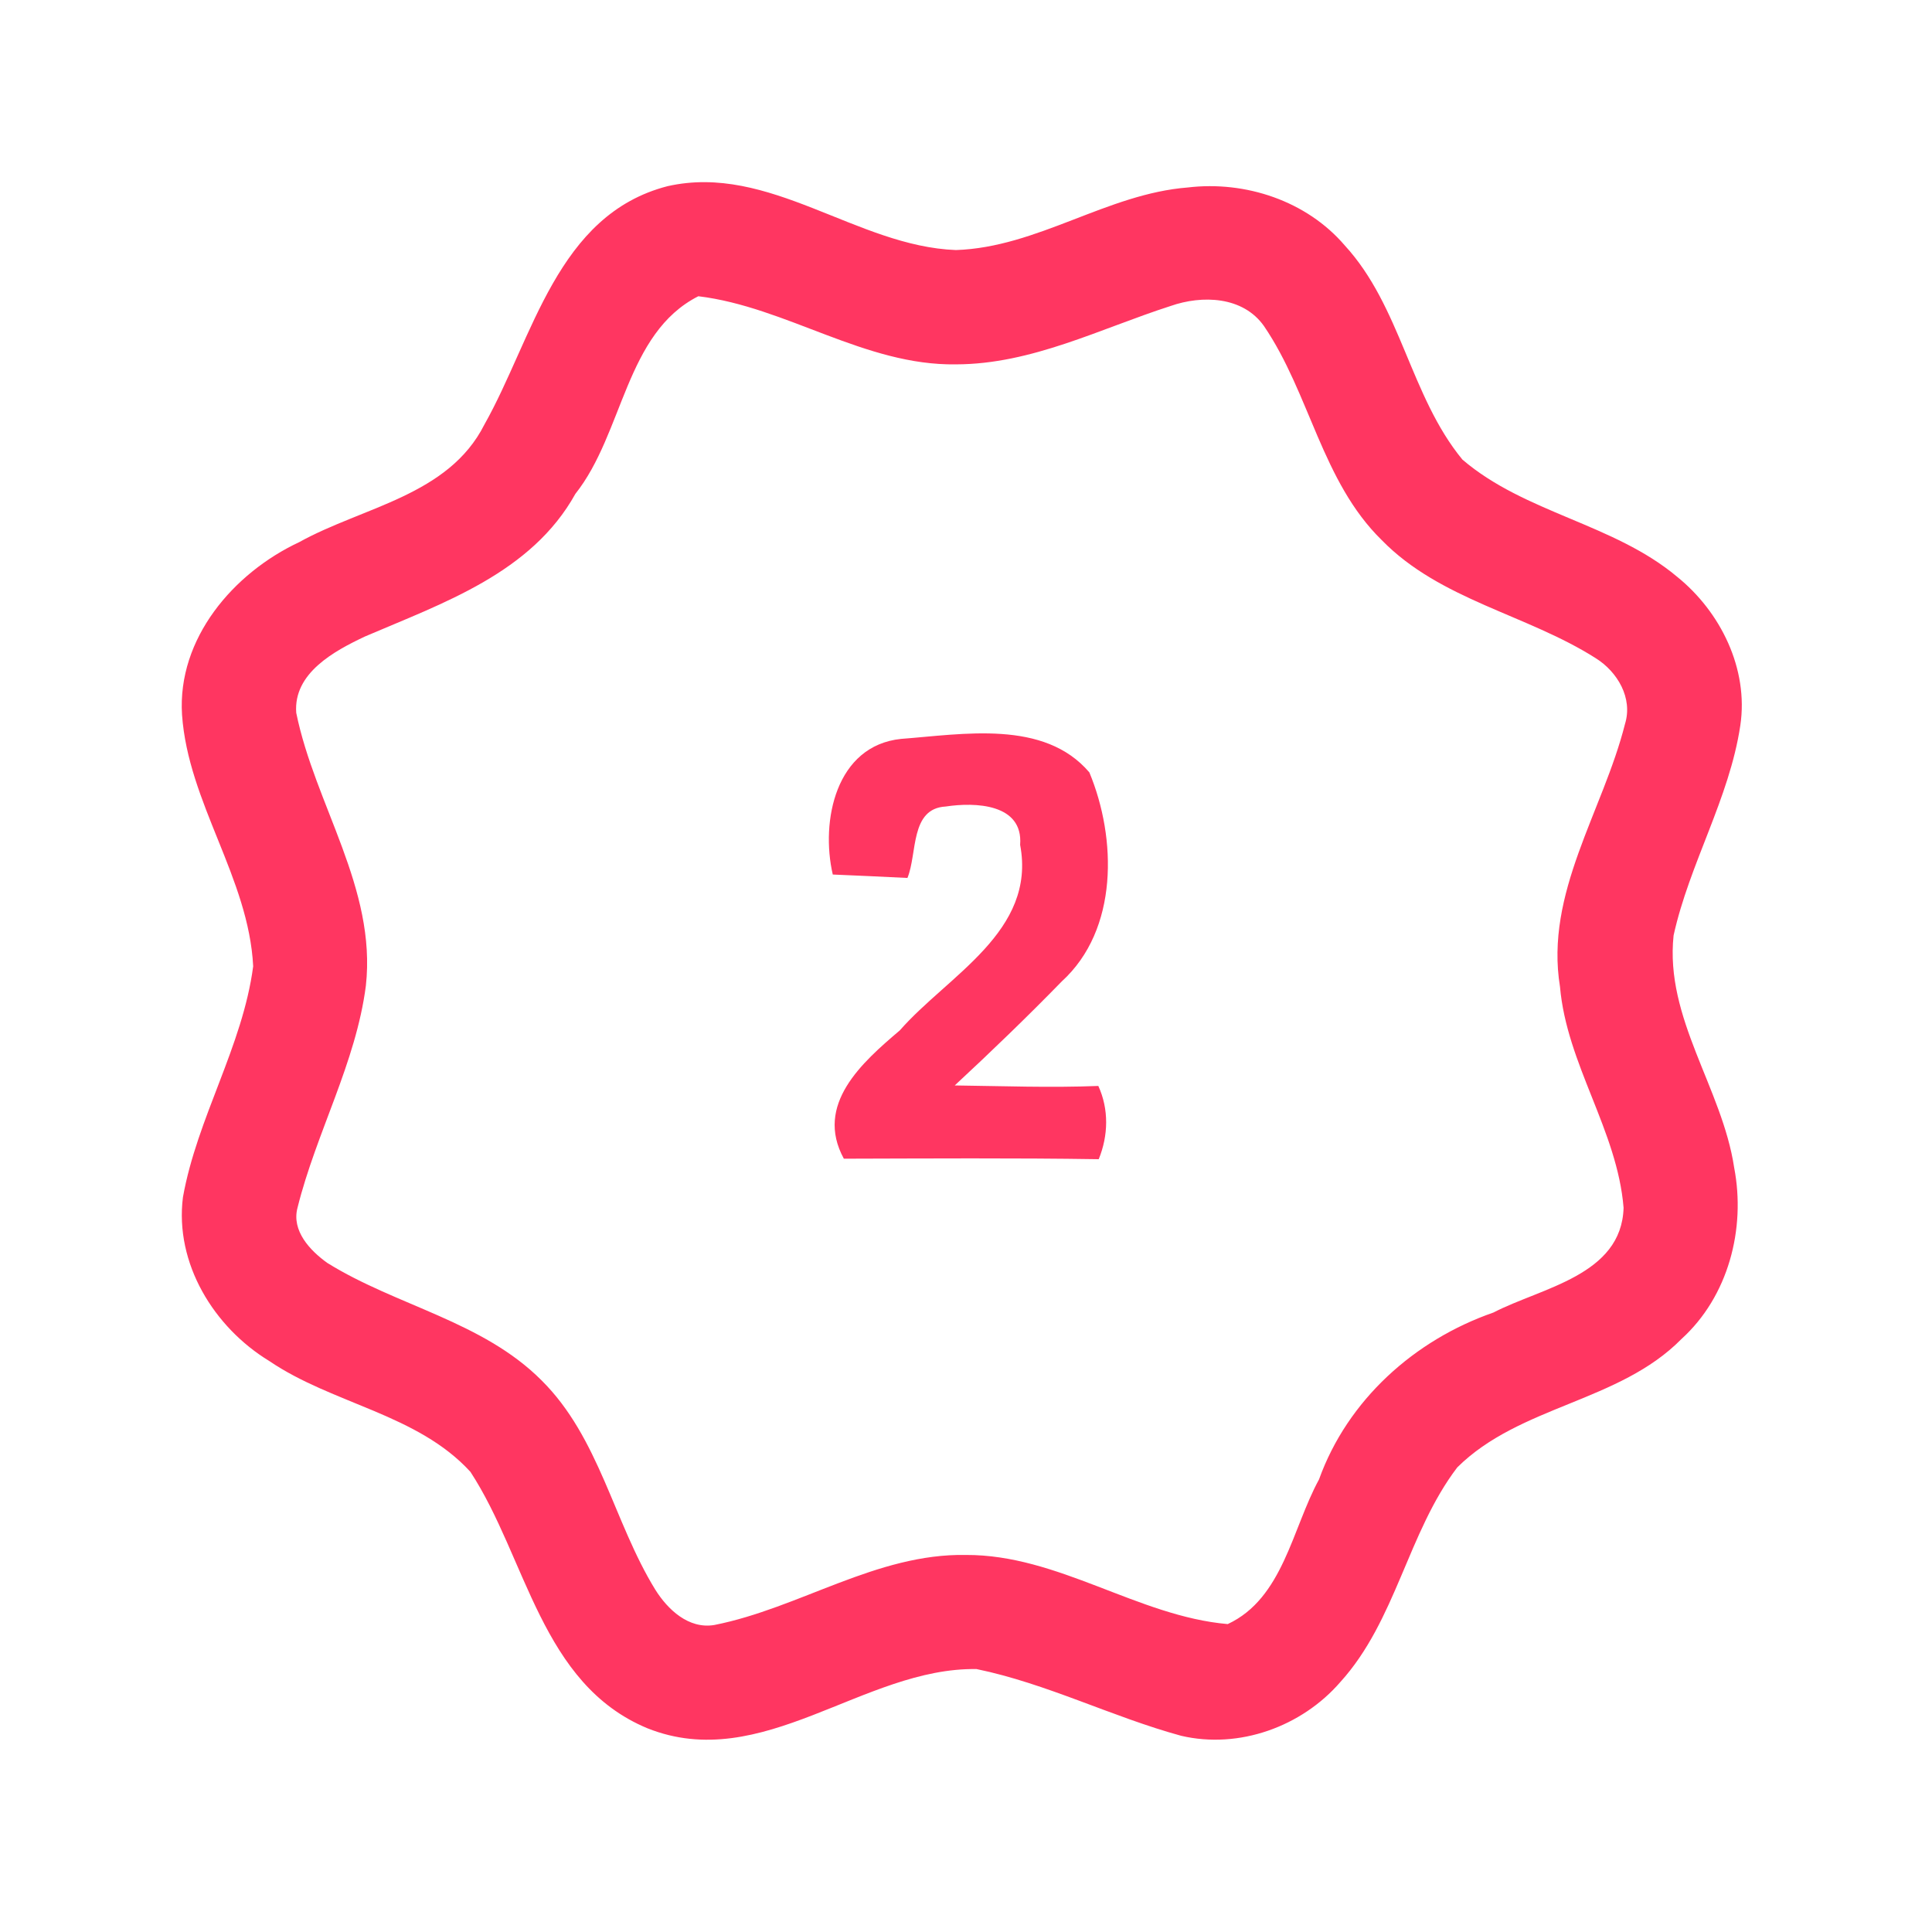 <?xml version="1.0" encoding="UTF-8" ?>
<!DOCTYPE svg PUBLIC "-//W3C//DTD SVG 1.1//EN" "http://www.w3.org/Graphics/SVG/1.1/DTD/svg11.dtd">
<svg width="192pt" height="192pt" viewBox="0 0 192 192" version="1.1" xmlns="http://www.w3.org/2000/svg">
<g id="#ff3661ff">
<path fill="#ff3661" opacity="1.00" d=" M 66.35 18.50 C 76.47 16.22 85.12 24.48 95.00 24.85 C 103.12 24.58 110.00 19.26 118.05 18.63 C 123.77 17.95 129.85 19.96 133.64 24.39 C 139.23 30.48 140.14 39.36 145.33 45.67 C 151.55 51.00 160.36 52.03 166.66 57.31 C 170.99 60.80 173.79 66.47 172.95 72.10 C 171.86 79.37 167.89 85.83 166.32 92.96 C 165.44 101.21 171.15 108.13 172.34 116.04 C 173.51 122.13 171.76 128.85 167.09 133.08 C 160.91 139.35 151.03 139.67 144.82 145.83 C 139.89 152.31 138.75 161.04 133.20 167.16 C 129.37 171.59 123.14 173.85 117.38 172.50 C 110.50 170.62 104.04 167.31 97.05 165.87 C 85.81 165.69 75.76 176.32 64.33 171.75 C 53.76 167.35 52.35 154.84 46.75 146.27 C 41.48 140.51 33.06 139.54 26.75 135.25 C 21.25 131.90 17.35 125.55 18.18 118.98 C 19.59 111.08 24.11 104.00 25.16 96.03 C 24.72 87.25 18.70 79.79 18.09 71.03 C 17.61 63.46 23.19 56.94 29.73 53.88 C 36.05 50.37 44.57 49.27 48.14 42.19 C 52.99 33.59 55.34 21.33 66.35 18.50 M 69.40 29.44 C 62.14 33.12 61.97 43.05 57.18 49.08 C 52.81 56.95 44.04 59.92 36.28 63.25 C 33.22 64.69 29.14 66.89 29.44 70.84 C 31.30 79.98 37.43 88.28 36.36 97.96 C 35.37 105.64 31.43 112.54 29.57 120.01 C 28.95 122.31 30.81 124.28 32.53 125.51 C 39.40 129.78 47.96 131.30 53.82 137.18 C 59.57 142.88 60.98 151.24 65.11 157.96 C 66.35 159.95 68.43 161.92 70.99 161.49 C 79.48 159.81 87.10 154.37 95.99 154.53 C 105.18 154.49 113.07 160.62 122.01 161.40 C 127.51 158.84 128.41 151.91 131.08 147.03 C 133.92 139.13 140.56 133.17 148.41 130.44 C 153.20 127.96 161.15 126.75 161.35 120.03 C 160.73 112.34 155.70 105.78 155.03 98.06 C 153.51 88.74 159.30 80.63 161.49 71.95 C 162.29 69.37 160.74 66.76 158.58 65.41 C 151.74 61.06 143.13 59.63 137.32 53.68 C 131.36 47.85 130.18 39.11 125.61 32.40 C 123.52 29.44 119.47 29.31 116.33 30.41 C 109.33 32.66 102.53 36.20 95.00 36.21 C 85.95 36.35 78.16 30.50 69.40 29.44 Z" />
<path fill="#ff3661" opacity="1.00" d=" M 89.55 73.43 C 95.70 72.97 103.76 71.48 108.26 76.76 C 110.98 83.31 111.17 92.38 105.52 97.53 C 102.07 101.07 98.51 104.50 94.88 107.87 C 99.64 107.93 104.40 108.11 109.15 107.92 C 110.21 110.23 110.15 112.85 109.19 115.20 C 100.75 115.07 92.30 115.13 83.86 115.15 C 80.92 109.76 85.69 105.57 89.42 102.40 C 94.22 96.92 103.01 92.57 101.38 83.96 C 101.70 79.85 96.88 79.71 93.99 80.15 C 90.42 80.34 91.18 84.83 90.18 87.25 C 87.70 87.13 85.23 87.01 82.76 86.91 C 81.53 81.59 83.06 74.10 89.55 73.43 Z" />
</g>
</svg>
